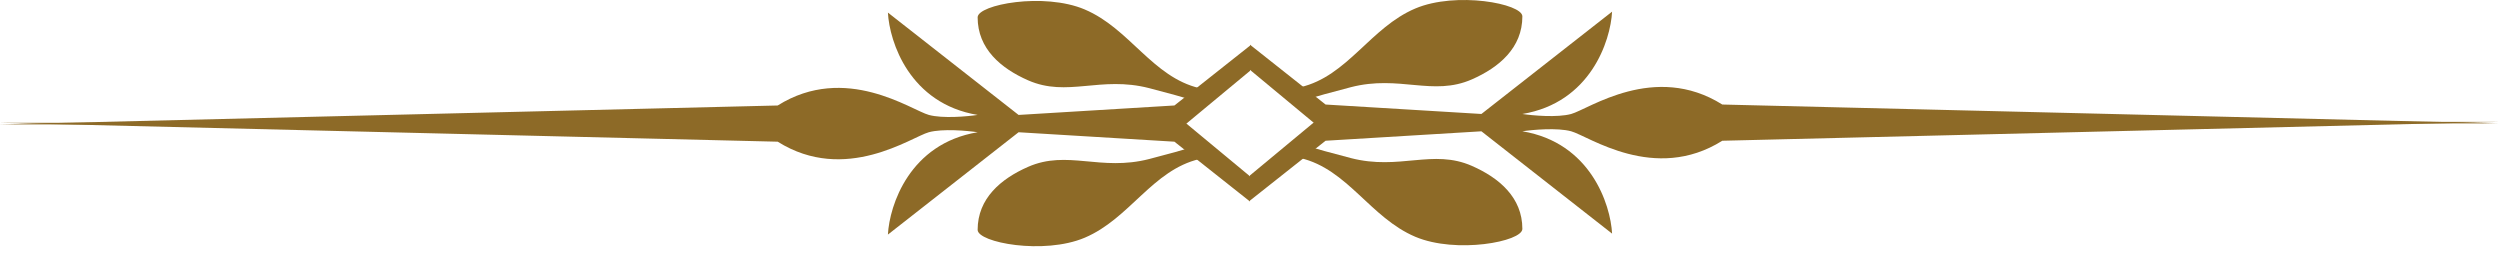 <svg width="148" height="15" fill="none" xmlns="http://www.w3.org/2000/svg"><path d="M83.786 14.017c-2.666-1.128-4.008-4.008-6.804-4.66l.653-.652c.124.062 1.163.351 2.33.652 2.889.746 4.846-.56 7.176.466 1.603.705 2.983 1.864 2.983 3.728 0 .751-3.915 1.491-6.338.466z" fill="#8D6A27"/><path d="M78.474 8.332L74 11.873v-1.49l3.821-3.17H148l-46.04 1.119c-4.008 2.516-7.922-.28-8.947-.56-.82-.223-2.268-.093-2.89 0 4.027.672 5.22 4.319 5.313 6.059L87.7 7.773l-9.226.559zM83.786.503c-2.666 1.128-4.008 4.008-6.804 4.66l.653.652c.124-.062 1.163-.351 2.33-.652 2.889-.746 4.846.56 7.176-.466 1.603-.705 2.983-1.864 2.983-3.728 0-.751-3.915-1.491-6.338-.466z" fill="#8D6A27"/><path d="M78.474 6.188L74 2.647v1.49l3.821 3.17H148l-46.04-1.119c-4.008-2.516-7.922.28-8.947.56-.82.223-2.268.093-2.89 0 4.027-.672 5.22-4.319 5.313-6.059L87.7 6.747l-9.226-.559zm-14.26 7.885c2.666-1.128 4.008-4.007 6.804-4.66l-.653-.652c-.124.062-1.163.351-2.33.652-2.889.746-4.846-.559-7.176.466-1.603.705-2.983 1.864-2.983 3.728 0 .752 3.915 1.491 6.338.466z" fill="#8D6A27"/><path d="M69.526 8.388L74 11.93v-1.492L70.179 7.27H0l46.04 1.118c4.008 2.516 7.922-.28 8.947-.56.82-.223 2.268-.092 2.89 0-4.027.672-5.22 4.319-5.313 6.059L60.3 7.829l9.226.559zM64.214.56c2.666 1.127 4.008 4.007 6.804 4.66l-.653.652c-.124-.062-1.163-.352-2.33-.653-2.889-.745-4.846.56-7.176-.466-1.603-.705-2.983-1.864-2.983-3.728 0-.751 3.915-1.49 6.338-.466z" fill="#8D6A27"/><path d="M69.526 6.245L74 2.703v1.491l-3.821 3.169H0l46.04-1.118c4.008-2.517 7.922.28 8.947.559.82.223 2.268.093 2.89 0-4.027-.671-5.22-4.318-5.313-6.058L60.3 6.804l9.226-.56z" fill="#8D6A27"/></svg>